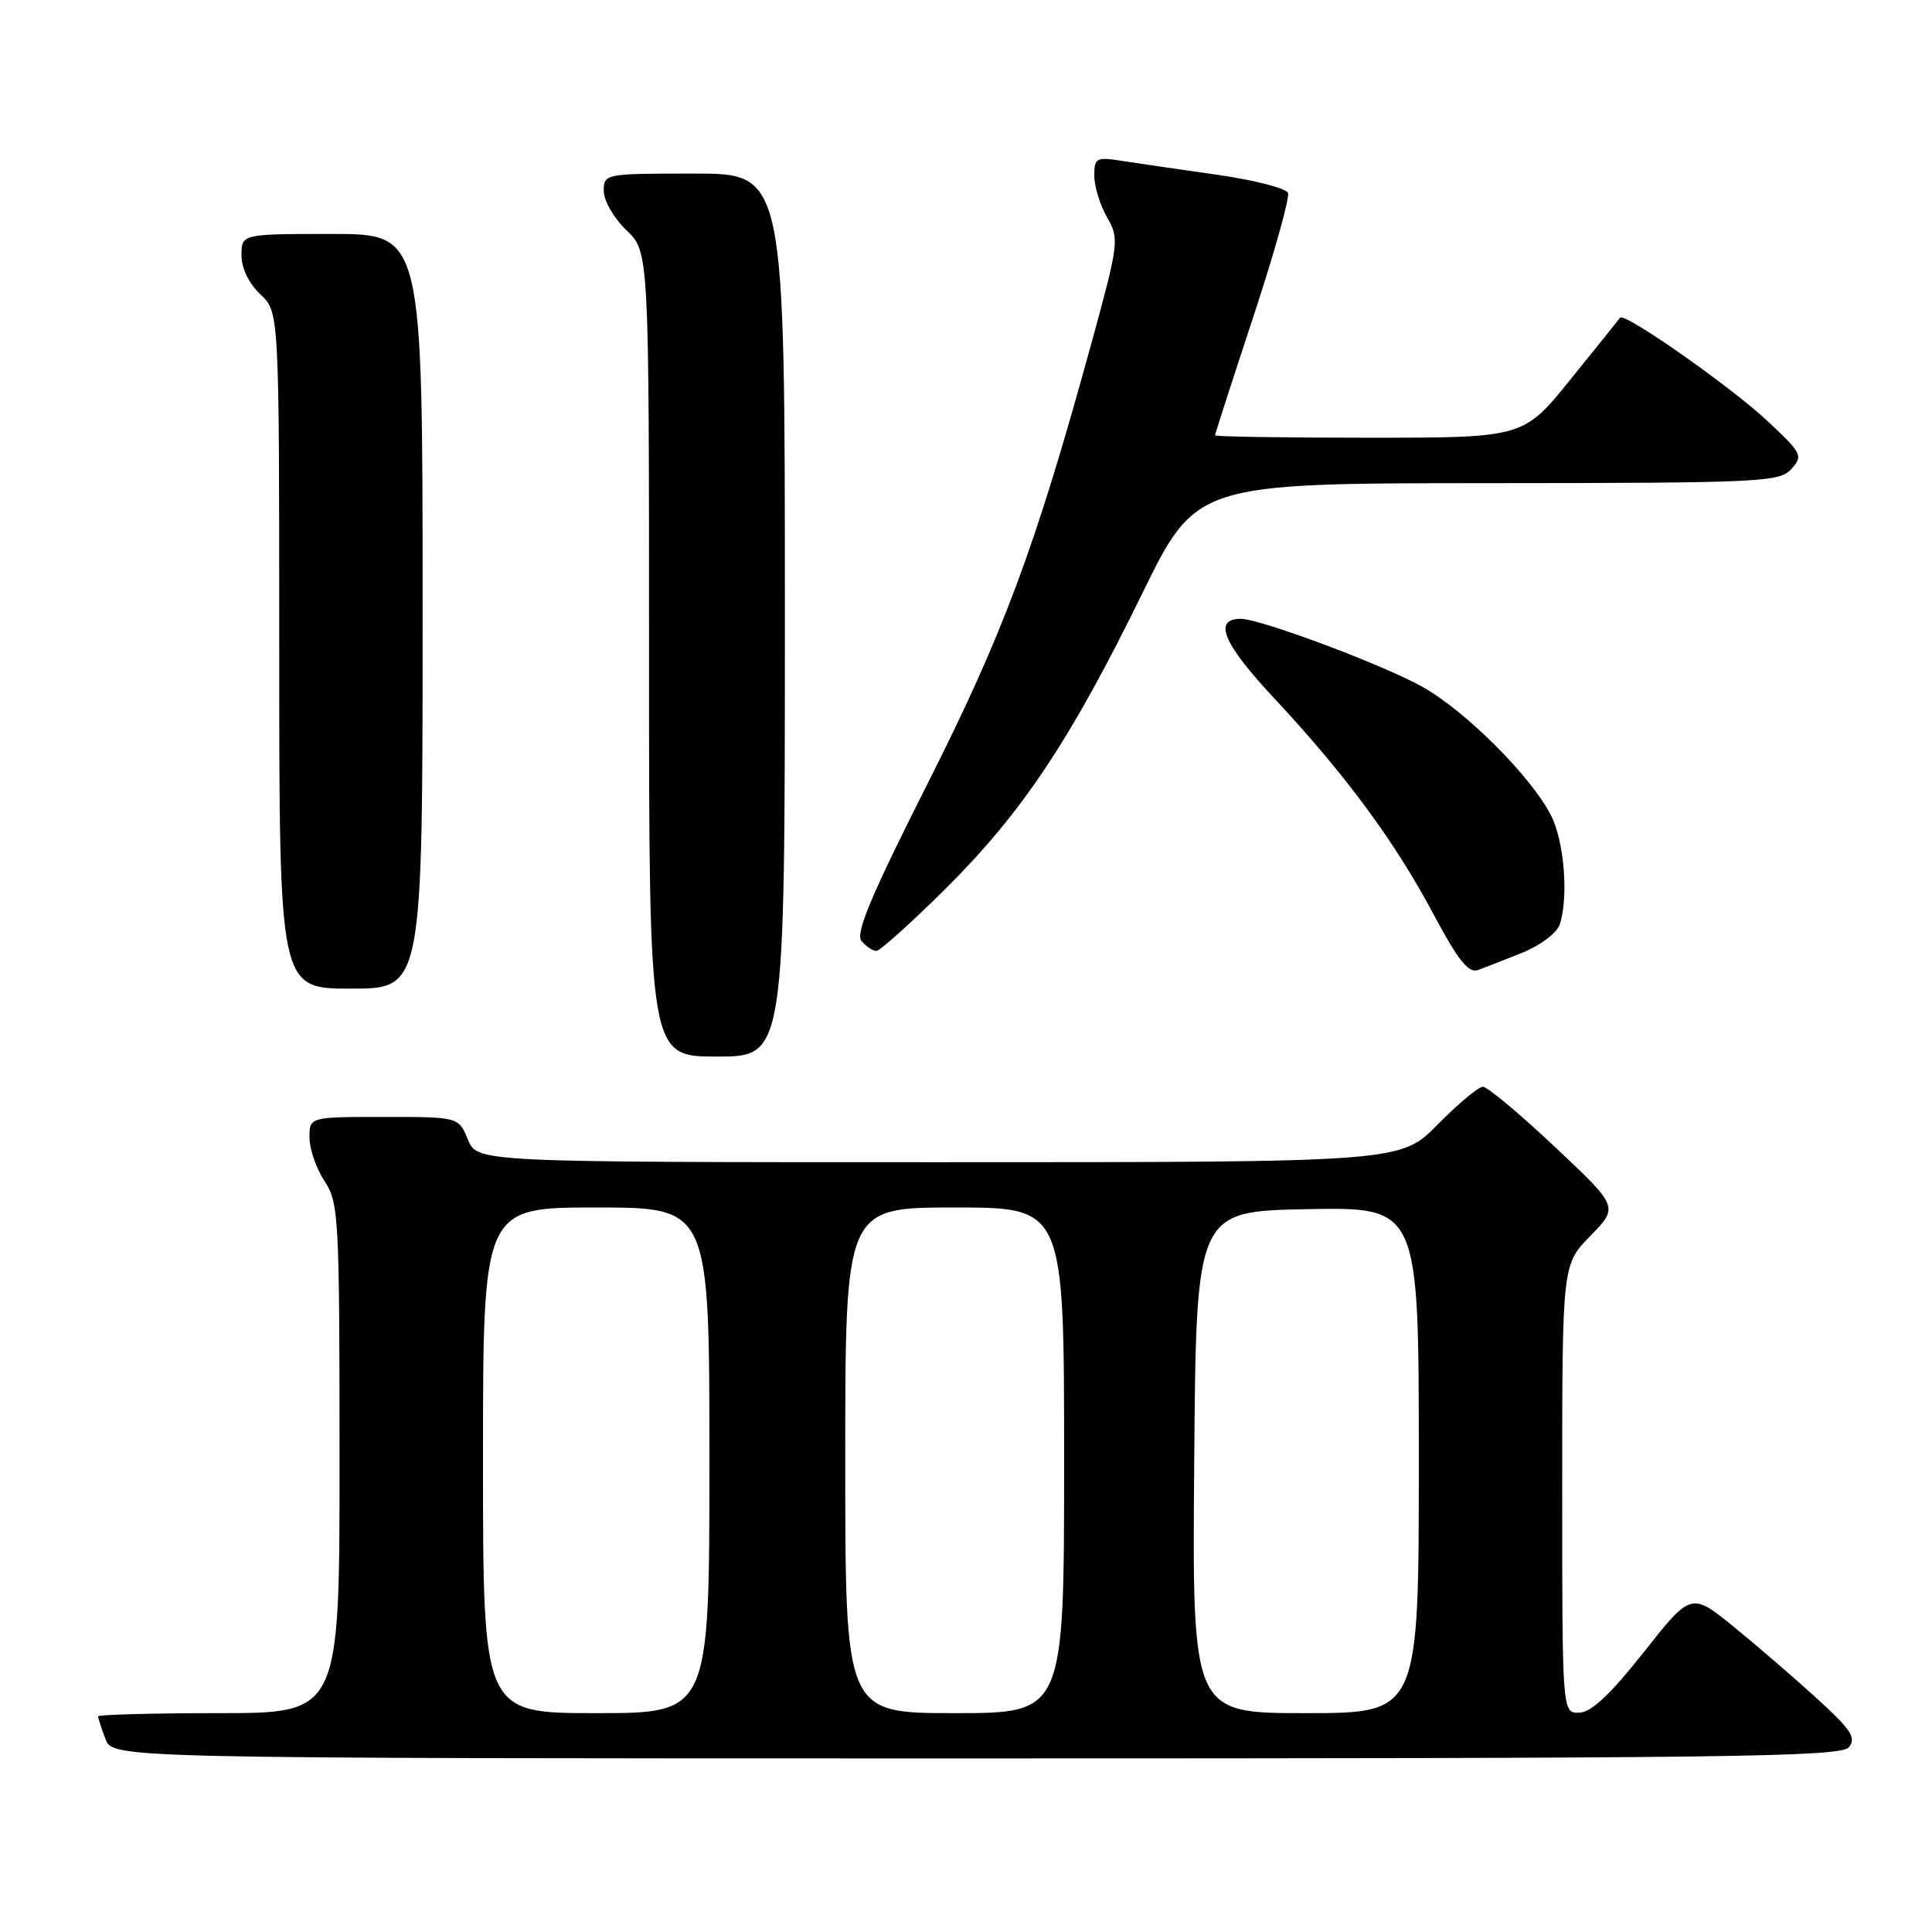 <?xml version="1.0" encoding="UTF-8" standalone="no"?>
<!DOCTYPE svg PUBLIC "-//W3C//DTD SVG 1.1//EN" "http://www.w3.org/Graphics/SVG/1.1/DTD/svg11.dtd" >
<svg xmlns="http://www.w3.org/2000/svg" xmlns:xlink="http://www.w3.org/1999/xlink" version="1.1" viewBox="0 0 256 256">
 <g >
 <path fill="currentColor"
d=" M 244.98 231.52 C 246.00 230.29 245.30 229.21 240.85 225.15 C 237.91 222.46 232.93 218.17 229.80 215.61 C 224.09 210.97 224.09 210.97 217.80 218.93 C 213.36 224.54 210.84 226.91 209.25 226.94 C 207.00 227.00 207.00 227.00 207.00 197.29 C 207.00 167.58 207.00 167.58 210.74 163.75 C 214.48 159.92 214.48 159.92 206.02 151.96 C 201.37 147.58 197.08 144.00 196.49 144.00 C 195.91 144.00 193.21 146.25 190.50 149.00 C 185.58 154.00 185.58 154.00 124.41 154.00 C 63.24 154.00 63.24 154.00 62.00 151.00 C 60.76 148.00 60.76 148.00 50.88 148.00 C 41.00 148.00 41.00 148.00 41.01 150.75 C 41.01 152.26 41.91 154.85 43.00 156.50 C 44.88 159.34 44.99 161.25 44.99 193.25 C 45.00 227.00 45.00 227.00 29.00 227.00 C 20.20 227.00 13.00 227.20 13.00 227.43 C 13.00 227.67 13.44 229.02 13.98 230.43 C 14.95 233.00 14.95 233.00 129.35 233.00 C 229.08 233.00 243.91 232.81 244.98 231.52 Z  M 104.00 81.50 C 104.00 23.00 104.00 23.00 92.00 23.00 C 80.13 23.00 80.00 23.02 80.00 25.31 C 80.00 26.59 81.35 28.92 83.00 30.50 C 86.00 33.37 86.00 33.37 86.00 86.69 C 86.00 140.00 86.00 140.00 95.00 140.00 C 104.00 140.00 104.00 140.00 104.00 81.50 Z  M 56.00 81.00 C 56.00 31.00 56.00 31.00 44.00 31.00 C 32.00 31.00 32.00 31.00 32.00 33.83 C 32.00 35.55 32.98 37.57 34.50 39.00 C 37.00 41.35 37.00 41.35 37.00 86.17 C 37.00 131.00 37.00 131.00 46.50 131.00 C 56.00 131.00 56.00 131.00 56.00 81.00 Z  M 201.76 126.22 C 204.11 125.27 206.31 123.61 206.67 122.50 C 207.87 118.88 207.27 111.42 205.49 107.99 C 202.85 102.87 194.29 94.31 188.59 91.07 C 183.42 88.14 167.04 82.00 164.39 82.00 C 160.68 82.00 162.08 85.30 168.88 92.57 C 178.31 102.68 184.81 111.48 189.96 121.16 C 193.23 127.29 194.59 128.99 195.86 128.53 C 196.76 128.20 199.42 127.16 201.76 126.22 Z  M 125.30 117.75 C 135.43 107.69 141.84 98.07 151.29 78.77 C 158.50 64.04 158.50 64.04 197.10 64.02 C 233.34 64.00 235.79 63.89 237.36 62.15 C 238.95 60.40 238.78 60.07 234.19 55.78 C 229.31 51.21 215.24 41.35 214.67 42.10 C 214.51 42.32 211.56 45.99 208.12 50.25 C 201.87 58.00 201.87 58.00 181.44 58.00 C 170.20 58.00 161.00 57.86 161.00 57.68 C 161.00 57.51 163.27 50.47 166.05 42.04 C 168.83 33.61 170.91 26.20 170.67 25.57 C 170.43 24.95 166.24 23.87 161.36 23.17 C 156.49 22.48 150.81 21.65 148.75 21.33 C 145.25 20.78 145.00 20.91 145.00 23.29 C 145.00 24.69 145.76 27.17 146.69 28.79 C 148.33 31.65 148.27 32.16 144.58 45.62 C 137.17 72.61 132.95 83.95 122.86 103.93 C 115.42 118.68 113.32 123.68 114.15 124.68 C 114.75 125.41 115.64 126.00 116.12 126.00 C 116.60 126.00 120.73 122.29 125.30 117.75 Z  M 64.00 193.50 C 64.00 160.00 64.00 160.00 79.00 160.00 C 94.00 160.00 94.00 160.00 94.00 193.50 C 94.00 227.00 94.00 227.00 79.00 227.00 C 64.00 227.00 64.00 227.00 64.00 193.50 Z  M 112.00 193.50 C 112.00 160.00 112.00 160.00 126.50 160.00 C 141.00 160.00 141.00 160.00 141.00 193.50 C 141.00 227.00 141.00 227.00 126.50 227.00 C 112.00 227.00 112.00 227.00 112.00 193.50 Z  M 158.24 193.75 C 158.50 160.50 158.50 160.50 173.25 160.22 C 188.00 159.95 188.00 159.95 188.00 193.47 C 188.00 227.00 188.00 227.00 172.99 227.00 C 157.97 227.00 157.97 227.00 158.24 193.75 Z "/>
</g>
</svg>